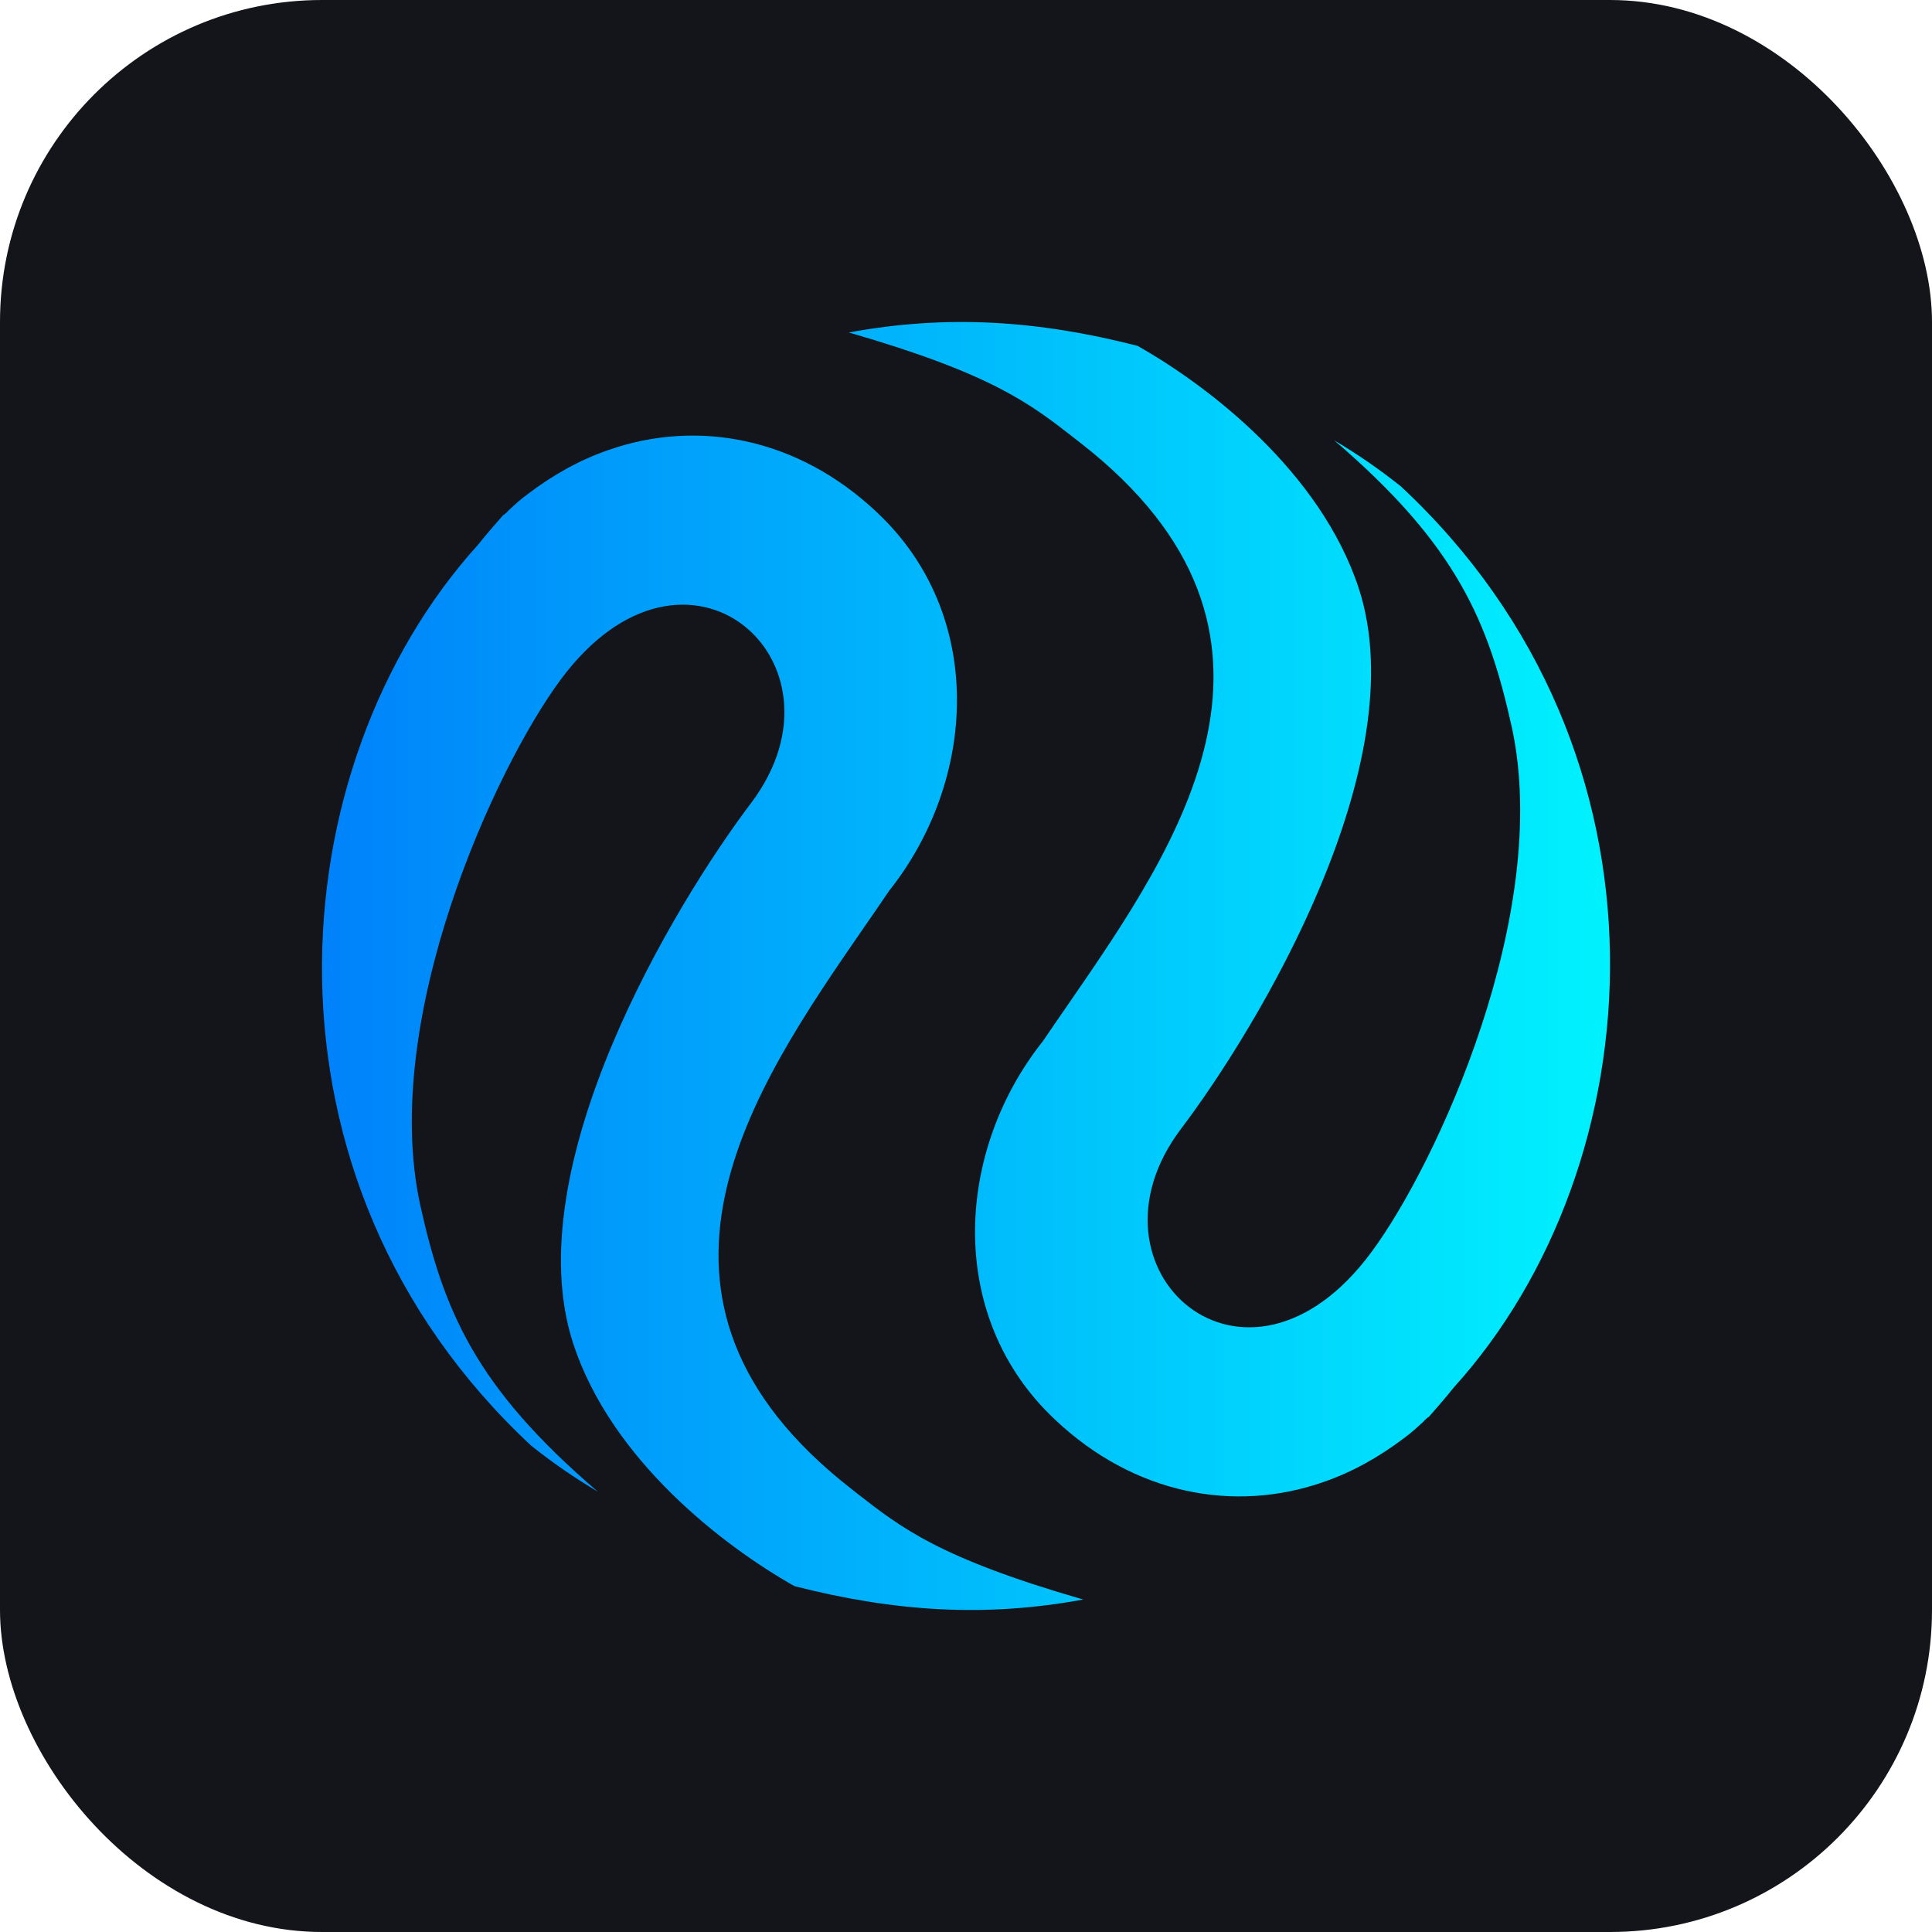 <svg width="24" height="24" viewBox="0 0 24 24" fill="none" xmlns="http://www.w3.org/2000/svg">
<g clip-path="url(#clip0_4643_1235)">
<rect width="24" height="24" rx="4" fill="#14151A"/>
<g clip-path="url(#clip1_4643_1235)">
<path fill-rule="evenodd" clip-rule="evenodd" d="M17.755 17.595C17.859 17.476 17.962 17.358 18.06 17.235C20.549 14.486 20.962 9.358 17.401 6.041C17.134 5.828 16.858 5.638 16.574 5.47C18.106 6.78 18.492 7.733 18.782 9.041C19.278 11.348 17.851 14.457 17.035 15.556C15.475 17.665 13.356 15.776 14.665 14.031C15.62 12.771 17.594 9.498 16.879 7.308C16.405 5.864 15.015 4.795 14.13 4.296C12.88 3.976 11.756 3.907 10.544 4.13C12.325 4.645 12.797 5.014 13.354 5.449C13.376 5.466 13.399 5.484 13.422 5.502C16.452 7.862 14.648 10.477 13.273 12.471C13.163 12.629 13.057 12.784 12.955 12.934C11.867 14.302 11.745 16.36 13.108 17.637C14.084 18.559 15.329 18.801 16.447 18.408C16.796 18.287 17.126 18.104 17.445 17.862C17.529 17.801 17.603 17.733 17.673 17.669C17.677 17.664 17.682 17.66 17.686 17.656L17.696 17.644C17.701 17.638 17.707 17.633 17.713 17.628C17.719 17.624 17.725 17.619 17.73 17.613C17.733 17.61 17.736 17.608 17.74 17.606C17.744 17.605 17.748 17.603 17.75 17.6L17.755 17.595ZM6.25 6.4C6.144 6.52 6.039 6.641 5.94 6.765C3.451 9.514 3.038 14.642 6.599 17.959C6.866 18.172 7.142 18.362 7.427 18.53C5.894 17.22 5.508 16.267 5.218 14.959C4.722 12.652 6.149 9.543 6.964 8.444C8.525 6.335 10.645 8.224 9.335 9.969C8.381 11.229 6.406 14.502 7.121 16.692C7.595 18.136 8.985 19.205 9.87 19.704C11.12 20.023 12.244 20.093 13.456 19.87C11.675 19.355 11.203 18.986 10.646 18.551C10.624 18.534 10.601 18.516 10.579 18.498C7.548 16.138 9.352 13.523 10.727 11.529C10.837 11.371 10.943 11.216 11.045 11.066C12.133 9.698 12.255 7.64 10.892 6.363C9.916 5.441 8.671 5.199 7.553 5.592C7.204 5.713 6.874 5.896 6.555 6.138C6.472 6.198 6.398 6.266 6.329 6.33C6.324 6.335 6.319 6.339 6.314 6.344L6.304 6.356C6.3 6.362 6.293 6.367 6.287 6.372C6.281 6.376 6.275 6.381 6.27 6.387C6.268 6.39 6.264 6.392 6.26 6.394C6.256 6.395 6.252 6.397 6.25 6.4Z" fill="url(#paint0_linear_4643_1235)"/>
</g>
</g>
<defs>
<linearGradient id="paint0_linear_4643_1235" x1="4" y1="12" x2="20" y2="12" gradientUnits="userSpaceOnUse">
<stop stop-color="#0082FA"/>
<stop offset="1" stop-color="#00F2FE"/>
</linearGradient>
<clipPath id="clip0_4643_1235">
<rect width="24" height="24" fill="white"/>
</clipPath>
<clipPath id="clip1_4643_1235">
<rect width="16" height="16" fill="white" transform="translate(4 4)"/>
</clipPath>
</defs>
</svg>
